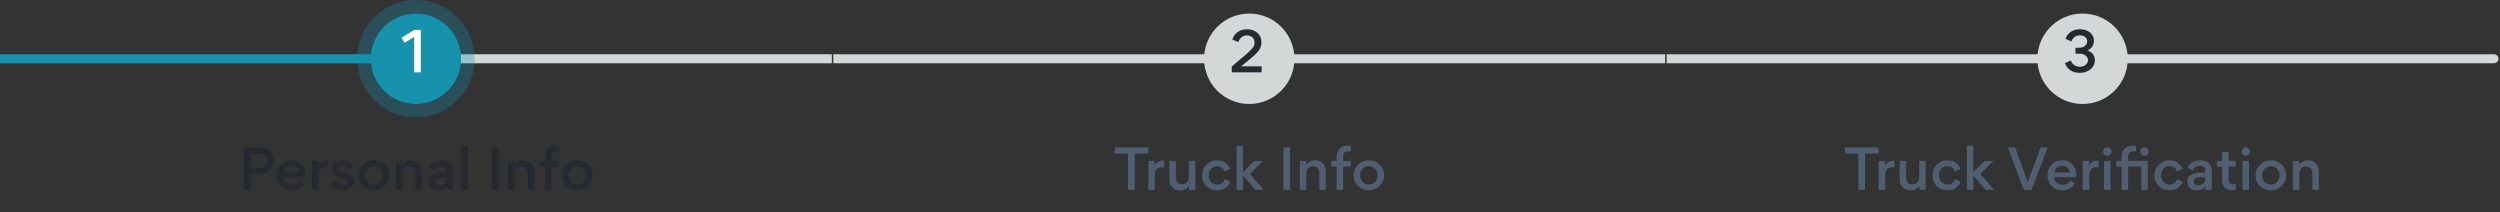 <svg width="553" height="47" viewBox="0 0 553 47" fill="none" xmlns="http://www.w3.org/2000/svg">
<rect x="0" y="0" width="553" height="47" fill="#333333" stroke="none"/>
<rect y="12" width="92" height="2" fill="#1692AD"/>
<rect x="92" y="12" width="92" height="2" fill="#D3D7D8"/>
<circle cx="92" cy="13" r="10" fill="#1692AD"/>
<circle cx="92" cy="13" r="11.5" stroke="#1692AD" stroke-opacity="0.3" stroke-width="3"/>
<path d="M88.812 8.332L89.496 9.46L91.609 8.188V16H93.085V6.604H91.68L88.812 8.332Z" fill="white"/>
<path d="M60.539 35.52C60.539 34.716 60.263 34.02 59.711 33.456C59.171 32.892 58.343 32.604 57.251 32.604H53.927V42H55.403V38.52H57.071C58.163 38.52 59.003 38.232 59.615 37.668C60.227 37.092 60.539 36.372 60.539 35.52ZM57.119 33.972C57.815 33.972 58.307 34.128 58.595 34.44C58.895 34.752 59.039 35.124 59.039 35.556C59.039 36.42 58.427 37.164 57.119 37.164H55.403V33.972H57.119ZM67.536 39.216C67.548 39.108 67.56 38.964 67.56 38.772C67.56 37.776 67.284 36.984 66.732 36.372C66.18 35.76 65.412 35.46 64.44 35.46C63.516 35.46 62.748 35.784 62.136 36.432C61.524 37.08 61.212 37.86 61.212 38.784C61.212 39.732 61.536 40.536 62.172 41.172C62.82 41.808 63.624 42.12 64.572 42.12C65.724 42.12 66.768 41.568 67.308 40.572L66.276 39.888C65.928 40.548 65.352 40.884 64.548 40.884C64.056 40.884 63.624 40.728 63.252 40.416C62.88 40.092 62.688 39.696 62.676 39.216H67.536ZM64.44 36.684C65.352 36.684 66.06 37.236 66.108 38.136H62.748C62.88 37.26 63.564 36.684 64.44 36.684ZM72.531 35.568C72.447 35.544 72.339 35.532 72.183 35.532C71.403 35.532 70.815 35.892 70.419 36.612V35.592H69.027V42H70.455V38.748C70.455 37.632 71.031 36.996 72.123 36.996C72.279 36.996 72.411 37.008 72.531 37.032V35.568ZM75.814 42.108C76.534 42.108 77.122 41.928 77.566 41.556C78.01 41.184 78.238 40.704 78.238 40.116C78.238 39.12 77.47 38.424 76.018 38.1C75.19 37.92 74.83 37.704 74.83 37.284C74.83 36.936 75.286 36.66 75.73 36.66C76.342 36.66 76.786 36.948 77.074 37.524L78.178 36.9C77.734 35.94 76.93 35.46 75.778 35.46C75.154 35.46 74.614 35.64 74.146 36.012C73.678 36.384 73.45 36.852 73.45 37.428C73.45 37.884 73.606 38.268 73.906 38.592C74.254 38.964 74.794 39.216 75.502 39.36C76.378 39.54 76.822 39.828 76.822 40.2C76.822 40.632 76.354 40.908 75.814 40.908C75.13 40.908 74.626 40.56 74.278 39.876L73.162 40.5C73.654 41.568 74.542 42.108 75.814 42.108ZM82.713 35.46C81.777 35.46 80.973 35.784 80.313 36.42C79.653 37.056 79.317 37.848 79.317 38.784C79.317 39.72 79.641 40.512 80.301 41.148C80.961 41.784 81.765 42.108 82.701 42.108C83.649 42.108 84.441 41.784 85.089 41.148C85.749 40.5 86.073 39.708 86.073 38.76C86.073 37.824 85.749 37.044 85.089 36.408C84.429 35.772 83.637 35.46 82.713 35.46ZM81.309 37.344C81.669 36.948 82.137 36.756 82.701 36.756C83.265 36.756 83.733 36.948 84.081 37.344C84.441 37.74 84.621 38.22 84.621 38.784C84.621 39.348 84.441 39.828 84.093 40.224C83.745 40.62 83.277 40.812 82.713 40.812C82.149 40.812 81.681 40.608 81.321 40.212C80.961 39.804 80.781 39.324 80.781 38.76C80.781 38.196 80.961 37.728 81.309 37.344ZM93.314 42V38.052C93.314 36.516 92.486 35.46 90.914 35.46C90.098 35.46 89.45 35.796 88.958 36.456V35.592H87.566V42H88.994V38.436C88.994 37.464 89.57 36.816 90.47 36.816C91.418 36.816 91.886 37.452 91.886 38.412V42H93.314ZM98.82 37.656C98.82 38.016 98.616 38.196 98.22 38.196H97.428C96.3 38.196 94.764 38.664 94.764 40.152V40.224C94.764 40.776 94.968 41.232 95.376 41.58C95.784 41.928 96.3 42.108 96.924 42.108C97.788 42.108 98.412 41.784 98.808 41.124V42H100.212V37.92C100.212 37.476 100.14 37.092 99.996 36.768C99.6 35.892 98.796 35.46 97.596 35.46C96.288 35.46 95.376 36 94.872 37.092L95.964 37.716C96.288 37.032 96.828 36.696 97.56 36.696C98.364 36.696 98.82 37.128 98.82 37.656ZM98.808 39.408C98.808 40.368 98.184 40.968 97.212 40.968C96.6 40.968 96.192 40.62 96.192 40.092C96.192 39.816 96.324 39.6 96.576 39.444C96.84 39.288 97.128 39.204 97.428 39.204H98.808V39.408ZM102.062 42H103.49V32.232H102.062V42ZM108.806 42H110.282V32.604H108.806V42ZM118.181 42V38.052C118.181 36.516 117.353 35.46 115.781 35.46C114.965 35.46 114.317 35.796 113.825 36.456V35.592H112.433V42H113.861V38.436C113.861 37.464 114.437 36.816 115.337 36.816C116.285 36.816 116.753 37.452 116.753 38.412V42H118.181ZM123.747 32.292C123.519 32.232 123.303 32.196 123.087 32.196C121.515 32.196 120.567 33.108 120.567 34.692V35.592H119.391V36.852H120.567V42H122.007V36.852H123.711V35.592H122.007V34.74C122.007 33.888 122.415 33.468 123.231 33.468C123.435 33.468 123.603 33.48 123.747 33.516V32.292ZM127.713 35.46C126.777 35.46 125.973 35.784 125.313 36.42C124.653 37.056 124.317 37.848 124.317 38.784C124.317 39.72 124.641 40.512 125.301 41.148C125.961 41.784 126.765 42.108 127.701 42.108C128.649 42.108 129.441 41.784 130.089 41.148C130.749 40.5 131.073 39.708 131.073 38.76C131.073 37.824 130.749 37.044 130.089 36.408C129.429 35.772 128.637 35.46 127.713 35.46ZM126.309 37.344C126.669 36.948 127.137 36.756 127.701 36.756C128.265 36.756 128.733 36.948 129.081 37.344C129.441 37.74 129.621 38.22 129.621 38.784C129.621 39.348 129.441 39.828 129.093 40.224C128.745 40.62 128.277 40.812 127.713 40.812C127.149 40.812 126.681 40.608 126.321 40.212C125.961 39.804 125.781 39.324 125.781 38.76C125.781 38.196 125.961 37.728 126.309 37.344Z" fill="#252A31"/>
<g clip-path="url(#clip0_803_2965)">
<rect x="184.333" y="12" width="184" height="2" fill="#D3D7D8"/>
</g>
<circle cx="276.333" cy="13" r="10" fill="#D3D7D8"/>
<path d="M272.466 16H279.078V14.668H274.554L276.738 12.856C277.566 12.172 278.154 11.584 278.502 11.092C278.85 10.588 279.03 9.988 279.03 9.304C279.03 8.464 278.73 7.78 278.13 7.264C277.53 6.736 276.762 6.472 275.838 6.472C275.034 6.472 274.338 6.676 273.75 7.096C273.174 7.516 272.79 8.068 272.598 8.752L273.918 9.304C274.29 8.32 274.926 7.828 275.826 7.828C276.87 7.828 277.506 8.512 277.506 9.412C277.506 9.832 277.386 10.204 277.146 10.54C276.906 10.864 276.462 11.308 275.826 11.848L272.466 14.716V16Z" fill="#252A31"/>
<path d="M246.547 33.972H249.523V42H250.999V33.972H253.987V32.604H246.547V33.972ZM257.521 35.568C257.437 35.544 257.329 35.532 257.173 35.532C256.393 35.532 255.805 35.892 255.409 36.612V35.592H254.017V42H255.445V38.748C255.445 37.632 256.021 36.996 257.113 36.996C257.269 36.996 257.401 37.008 257.521 37.032V35.568ZM258.655 35.592V39.528C258.655 41.064 259.507 42.132 261.055 42.132C261.871 42.132 262.519 41.796 263.011 41.136V42H264.403V35.592H262.975V39.156C262.975 40.128 262.399 40.776 261.499 40.776C260.551 40.776 260.083 40.14 260.083 39.18V35.592H258.655ZM269.225 42.108C270.005 42.108 270.641 41.916 271.133 41.532C271.625 41.148 271.973 40.692 272.153 40.176L270.905 39.624C270.605 40.416 270.053 40.812 269.249 40.812C268.709 40.812 268.253 40.62 267.893 40.236C267.533 39.852 267.353 39.36 267.353 38.76C267.353 38.172 267.533 37.692 267.893 37.32C268.265 36.948 268.709 36.756 269.237 36.756C270.053 36.756 270.605 37.152 270.881 37.932L272.105 37.38C271.721 36.24 270.665 35.46 269.225 35.46C268.277 35.46 267.485 35.784 266.849 36.444C266.213 37.104 265.889 37.884 265.889 38.784C265.889 39.732 266.213 40.524 266.849 41.16C267.485 41.796 268.277 42.108 269.225 42.108ZM273.528 42H274.956V38.868H274.992L277.668 42H279.552L276.504 38.496L279.396 35.592H277.452L274.968 38.112H274.956V32.232H273.528V42ZM283.893 42H285.369V32.604H283.893V42ZM293.268 42V38.052C293.268 36.516 292.44 35.46 290.868 35.46C290.052 35.46 289.404 35.796 288.912 36.456V35.592H287.52V42H288.948V38.436C288.948 37.464 289.524 36.816 290.424 36.816C291.372 36.816 291.84 37.452 291.84 38.412V42H293.268ZM298.834 32.292C298.606 32.232 298.39 32.196 298.174 32.196C296.602 32.196 295.654 33.108 295.654 34.692V35.592H294.478V36.852H295.654V42H297.094V36.852H298.798V35.592H297.094V34.74C297.094 33.888 297.502 33.468 298.318 33.468C298.522 33.468 298.69 33.48 298.834 33.516V32.292ZM302.801 35.46C301.865 35.46 301.061 35.784 300.401 36.42C299.741 37.056 299.405 37.848 299.405 38.784C299.405 39.72 299.729 40.512 300.389 41.148C301.049 41.784 301.853 42.108 302.789 42.108C303.737 42.108 304.529 41.784 305.177 41.148C305.837 40.5 306.161 39.708 306.161 38.76C306.161 37.824 305.837 37.044 305.177 36.408C304.517 35.772 303.725 35.46 302.801 35.46ZM301.397 37.344C301.757 36.948 302.225 36.756 302.789 36.756C303.353 36.756 303.821 36.948 304.169 37.344C304.529 37.74 304.709 38.22 304.709 38.784C304.709 39.348 304.529 39.828 304.181 40.224C303.833 40.62 303.365 40.812 302.801 40.812C302.237 40.812 301.769 40.608 301.409 40.212C301.049 39.804 300.869 39.324 300.869 38.76C300.869 38.196 301.049 37.728 301.397 37.344Z" fill="#4F5E71"/>
<g clip-path="url(#clip1_803_2965)">
<rect x="368.667" y="12" width="184" height="2" fill="#D3D7D8"/>
</g>
<circle cx="460.667" cy="13" r="10" fill="#D3D7D8"/>
<path d="M463.386 13.36C463.386 12.304 462.846 11.572 461.766 11.152V11.14C462.714 10.684 463.182 9.964 463.182 8.992C463.182 8.284 462.894 7.696 462.33 7.204C461.766 6.712 460.998 6.472 460.038 6.472C458.442 6.472 457.326 7.336 456.894 8.584L458.178 9.172C458.562 8.272 459.174 7.816 460.014 7.816C461.07 7.816 461.682 8.38 461.682 9.148C461.682 9.532 461.526 9.868 461.202 10.144C460.89 10.42 460.494 10.552 460.014 10.552H459.09V11.884H460.098C460.614 11.884 461.034 12.028 461.358 12.316C461.694 12.592 461.862 12.94 461.862 13.336C461.862 13.72 461.694 14.056 461.346 14.344C460.998 14.62 460.578 14.764 460.074 14.764C459.126 14.764 458.442 14.296 458.034 13.372L456.762 13.996C457.326 15.4 458.418 16.108 460.05 16.108C461.022 16.108 461.814 15.844 462.438 15.316C463.074 14.776 463.386 14.128 463.386 13.36Z" fill="#252A31"/>
<path d="M408.093 33.972H411.069V42H412.545V33.972H415.533V32.604H408.093V33.972ZM419.067 35.568C418.983 35.544 418.875 35.532 418.719 35.532C417.939 35.532 417.351 35.892 416.955 36.612V35.592H415.563V42H416.991V38.748C416.991 37.632 417.567 36.996 418.659 36.996C418.815 36.996 418.947 37.008 419.067 37.032V35.568ZM420.202 35.592V39.528C420.202 41.064 421.054 42.132 422.602 42.132C423.418 42.132 424.066 41.796 424.558 41.136V42H425.95V35.592H424.522V39.156C424.522 40.128 423.946 40.776 423.046 40.776C422.098 40.776 421.63 40.14 421.63 39.18V35.592H420.202ZM430.772 42.108C431.552 42.108 432.188 41.916 432.68 41.532C433.172 41.148 433.52 40.692 433.7 40.176L432.452 39.624C432.152 40.416 431.6 40.812 430.796 40.812C430.256 40.812 429.8 40.62 429.44 40.236C429.08 39.852 428.9 39.36 428.9 38.76C428.9 38.172 429.08 37.692 429.44 37.32C429.812 36.948 430.256 36.756 430.784 36.756C431.6 36.756 432.152 37.152 432.428 37.932L433.652 37.38C433.268 36.24 432.212 35.46 430.772 35.46C429.824 35.46 429.032 35.784 428.396 36.444C427.76 37.104 427.436 37.884 427.436 38.784C427.436 39.732 427.76 40.524 428.396 41.16C429.032 41.796 429.824 42.108 430.772 42.108ZM435.075 42H436.503V38.868H436.539L439.215 42H441.099L438.051 38.496L440.943 35.592H438.999L436.515 38.112H436.503V32.232H435.075V42ZM448.556 40.296L445.76 32.604H444.116L447.68 42H449.384L452.936 32.604H451.376L448.556 40.296ZM459.224 39.216C459.236 39.108 459.248 38.964 459.248 38.772C459.248 37.776 458.972 36.984 458.42 36.372C457.868 35.76 457.1 35.46 456.128 35.46C455.204 35.46 454.436 35.784 453.824 36.432C453.212 37.08 452.9 37.86 452.9 38.784C452.9 39.732 453.224 40.536 453.86 41.172C454.508 41.808 455.312 42.12 456.26 42.12C457.412 42.12 458.456 41.568 458.996 40.572L457.964 39.888C457.616 40.548 457.04 40.884 456.236 40.884C455.744 40.884 455.312 40.728 454.94 40.416C454.568 40.092 454.376 39.696 454.364 39.216H459.224ZM456.128 36.684C457.04 36.684 457.748 37.236 457.796 38.136H454.436C454.568 37.26 455.252 36.684 456.128 36.684ZM464.219 35.568C464.135 35.544 464.027 35.532 463.871 35.532C463.091 35.532 462.503 35.892 462.107 36.612V35.592H460.715V42H462.143V38.748C462.143 37.632 462.719 36.996 463.811 36.996C463.967 36.996 464.099 37.008 464.219 37.032V35.568ZM465.474 34.176C465.846 34.548 466.422 34.548 466.794 34.176C467.166 33.804 467.166 33.228 466.794 32.856C466.422 32.472 465.846 32.472 465.474 32.856C465.102 33.228 465.102 33.804 465.474 34.176ZM466.854 35.592H465.426V42H466.854V35.592ZM470.746 35.592V34.74C470.746 33.888 471.154 33.468 471.97 33.468C472.174 33.468 472.342 33.48 472.486 33.516V32.292C472.258 32.232 472.042 32.196 471.826 32.196C470.254 32.196 469.306 33.108 469.306 34.692V35.592H468.13V36.852H469.306V42H470.746V36.852H473.638V42H475.078V35.592H470.746ZM474.346 34.452C474.874 34.452 475.306 34.032 475.306 33.516C475.306 33 474.874 32.568 474.346 32.568C473.854 32.568 473.422 33 473.422 33.516C473.422 34.032 473.83 34.452 474.346 34.452ZM479.897 42.108C480.677 42.108 481.313 41.916 481.805 41.532C482.297 41.148 482.645 40.692 482.825 40.176L481.577 39.624C481.277 40.416 480.725 40.812 479.921 40.812C479.381 40.812 478.925 40.62 478.565 40.236C478.205 39.852 478.025 39.36 478.025 38.76C478.025 38.172 478.205 37.692 478.565 37.32C478.937 36.948 479.381 36.756 479.909 36.756C480.725 36.756 481.277 37.152 481.553 37.932L482.777 37.38C482.393 36.24 481.337 35.46 479.897 35.46C478.949 35.46 478.157 35.784 477.521 36.444C476.885 37.104 476.561 37.884 476.561 38.784C476.561 39.732 476.885 40.524 477.521 41.16C478.157 41.796 478.949 42.108 479.897 42.108ZM487.86 37.656C487.86 38.016 487.656 38.196 487.26 38.196H486.468C485.34 38.196 483.804 38.664 483.804 40.152V40.224C483.804 40.776 484.008 41.232 484.416 41.58C484.824 41.928 485.34 42.108 485.964 42.108C486.828 42.108 487.452 41.784 487.848 41.124V42H489.252V37.92C489.252 37.476 489.18 37.092 489.036 36.768C488.64 35.892 487.836 35.46 486.636 35.46C485.328 35.46 484.416 36 483.912 37.092L485.004 37.716C485.328 37.032 485.868 36.696 486.6 36.696C487.404 36.696 487.86 37.128 487.86 37.656ZM487.848 39.408C487.848 40.368 487.224 40.968 486.252 40.968C485.64 40.968 485.232 40.62 485.232 40.092C485.232 39.816 485.364 39.6 485.616 39.444C485.88 39.288 486.168 39.204 486.468 39.204H487.848V39.408ZM494.535 36.876V35.592H492.963V33.612H491.535V35.592H490.359V36.876H491.535V39.936C491.535 41.328 492.351 42.072 493.755 42.072C494.031 42.072 494.295 42.024 494.523 41.94V40.728C494.367 40.764 494.211 40.776 494.067 40.776C493.335 40.776 492.963 40.476 492.963 39.708V36.876H494.535ZM496.084 34.176C496.456 34.548 497.032 34.548 497.404 34.176C497.776 33.804 497.776 33.228 497.404 32.856C497.032 32.472 496.456 32.472 496.084 32.856C495.712 33.228 495.712 33.804 496.084 34.176ZM497.464 35.592H496.036V42H497.464V35.592ZM502.327 35.46C501.391 35.46 500.587 35.784 499.927 36.42C499.267 37.056 498.931 37.848 498.931 38.784C498.931 39.72 499.255 40.512 499.915 41.148C500.575 41.784 501.379 42.108 502.315 42.108C503.263 42.108 504.055 41.784 504.703 41.148C505.363 40.5 505.687 39.708 505.687 38.76C505.687 37.824 505.363 37.044 504.703 36.408C504.043 35.772 503.251 35.46 502.327 35.46ZM500.923 37.344C501.283 36.948 501.751 36.756 502.315 36.756C502.879 36.756 503.347 36.948 503.695 37.344C504.055 37.74 504.235 38.22 504.235 38.784C504.235 39.348 504.055 39.828 503.707 40.224C503.359 40.62 502.891 40.812 502.327 40.812C501.763 40.812 501.295 40.608 500.935 40.212C500.575 39.804 500.395 39.324 500.395 38.76C500.395 38.196 500.575 37.728 500.923 37.344ZM512.928 42V38.052C512.928 36.516 512.1 35.46 510.528 35.46C509.712 35.46 509.064 35.796 508.572 36.456V35.592H507.18V42H508.608V38.436C508.608 37.464 509.184 36.816 510.084 36.816C511.032 36.816 511.5 37.452 511.5 38.412V42H512.928Z" fill="#4F5E71"/>
<defs>
<clipPath id="clip0_803_2965">
<rect width="184" height="2" fill="white" transform="translate(184.333 12)"/>
</clipPath>
<clipPath id="clip1_803_2965">
<path d="M368.667 12H551.667C552.219 12 552.667 12.448 552.667 13C552.667 13.552 552.219 14 551.667 14H368.667V12Z" fill="white"/>
</clipPath>
</defs>
</svg>
